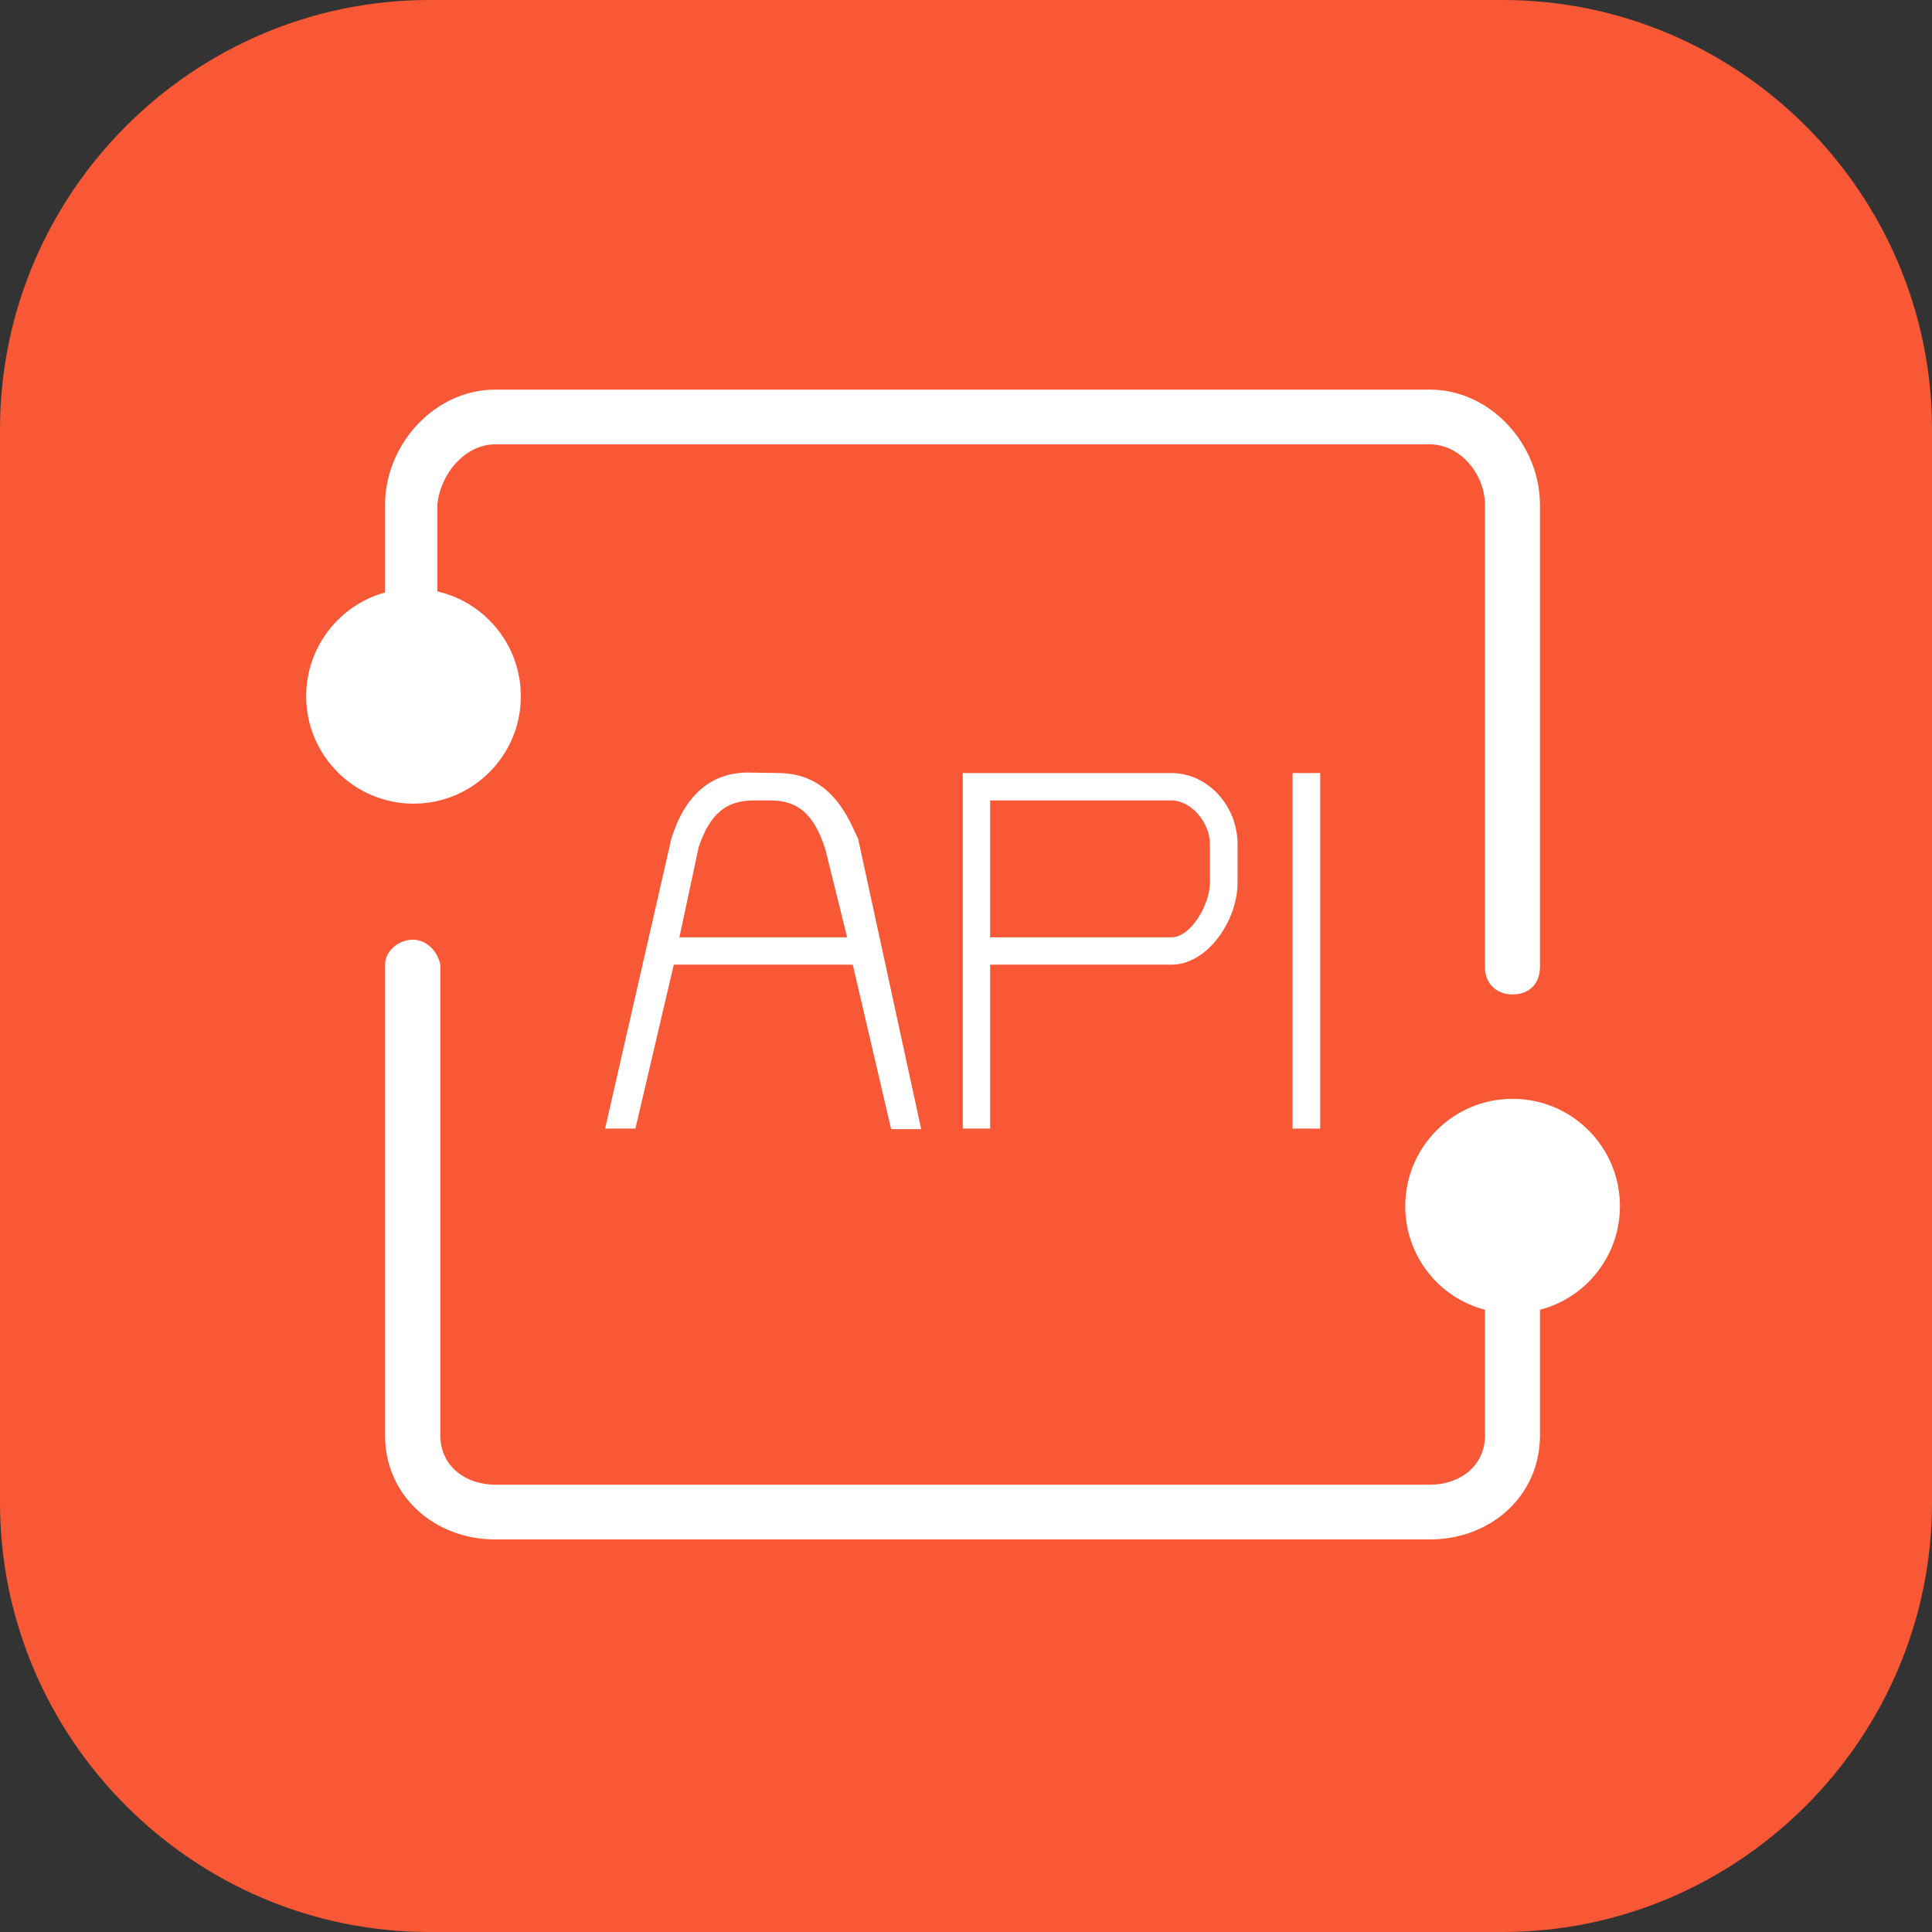 <svg width="72" height="72" viewBox="0 0 72 72" fill="none" xmlns="http://www.w3.org/2000/svg" xmlns:xlink="http://www.w3.org/1999/xlink">
	<rect x="0" y="0" width="72" height="72" fill="#333333" stroke="none"/>
	<desc>
			Created with Pixso.
	</desc>
	<defs>
		<clipPath id="clip117_163">
			<rect id="9#API网关-APIG" width="72" height="72" fill="white" fill-opacity="0"/>
		</clipPath>
	</defs>
	<g clip-path="url(#clip117_163)">
		<path id="矩形备份-19" d="M16 0L56 0C64.8 0 72 7.2 72 16L72 56C72 64.79 64.8 72 56 72L16 72C7.19 72 0 64.79 0 56L0 16C0 7.2 7.19 0 16 0Z" fill="#F85835" fill-opacity="1" fill-rule="evenodd"/>
		<path id="形状结合" d="M15.38 35.02C15.89 35.02 16.3 35.43 16.41 35.95L16.41 53.5C16.41 54.62 17.33 55.33 18.46 55.33L53.29 55.33C54.42 55.33 55.34 54.62 55.34 53.5L55.34 48.81C53.63 48.37 52.37 46.81 52.37 44.95C52.37 42.74 54.16 40.95 56.37 40.95C58.58 40.95 60.37 42.74 60.37 44.95C60.37 46.81 59.1 48.37 57.39 48.81L57.39 53.5C57.39 55.75 55.55 57.37 53.29 57.37L18.45 57.37C16.2 57.37 14.35 55.75 14.35 53.5L14.35 35.95C14.35 35.43 14.87 35.02 15.38 35.02ZM29.01 28.81C31.05 28.81 31.67 30.64 31.98 31.26L34.33 42.08L33.21 42.08L31.78 35.95L25.11 35.95L23.68 42.06L22.55 42.06L25.02 31.25C25.22 30.64 25.83 28.79 27.88 28.79L29.01 28.81ZM49.2 28.81L49.2 42.06L48.17 42.06L48.17 28.81L49.2 28.81ZM43.66 28.81C45 28.81 46.12 30.02 46.12 31.46L46.12 32.89C46.12 34.31 45 35.95 43.66 35.95L36.9 35.95L36.9 42.06L35.88 42.06L35.88 28.81L43.66 28.81ZM53.29 14.52C55.54 14.52 57.39 16.56 57.39 18.81L57.39 36.04C57.39 36.66 56.99 37.06 56.37 37.06C55.77 37.06 55.34 36.66 55.34 36.04L55.34 18.81C55.34 17.68 54.42 16.56 53.29 16.56L18.45 16.56C17.32 16.56 16.4 17.68 16.3 18.81L16.3 22.04C18.08 22.45 19.41 24.04 19.41 25.95C19.41 28.16 17.62 29.95 15.41 29.95C13.21 29.95 11.41 28.16 11.41 25.95C11.41 24.1 12.66 22.54 14.35 22.08L14.35 18.81C14.35 16.56 16.2 14.52 18.45 14.52L53.29 14.52ZM43.66 29.83L36.9 29.83L36.9 34.93L43.66 34.93C44.38 34.93 45.09 33.71 45.09 32.89L45.09 31.46C45.09 30.64 44.38 29.83 43.66 29.83ZM28.71 29.83L28.09 29.83C27.06 29.83 26.46 30.33 26.04 31.56L25.32 34.93L31.57 34.93L30.76 31.66C30.34 30.33 29.73 29.83 28.71 29.83Z" fill="#FFFFFF" fill-opacity="1" fill-rule="evenodd"/>
	</g>
</svg>
